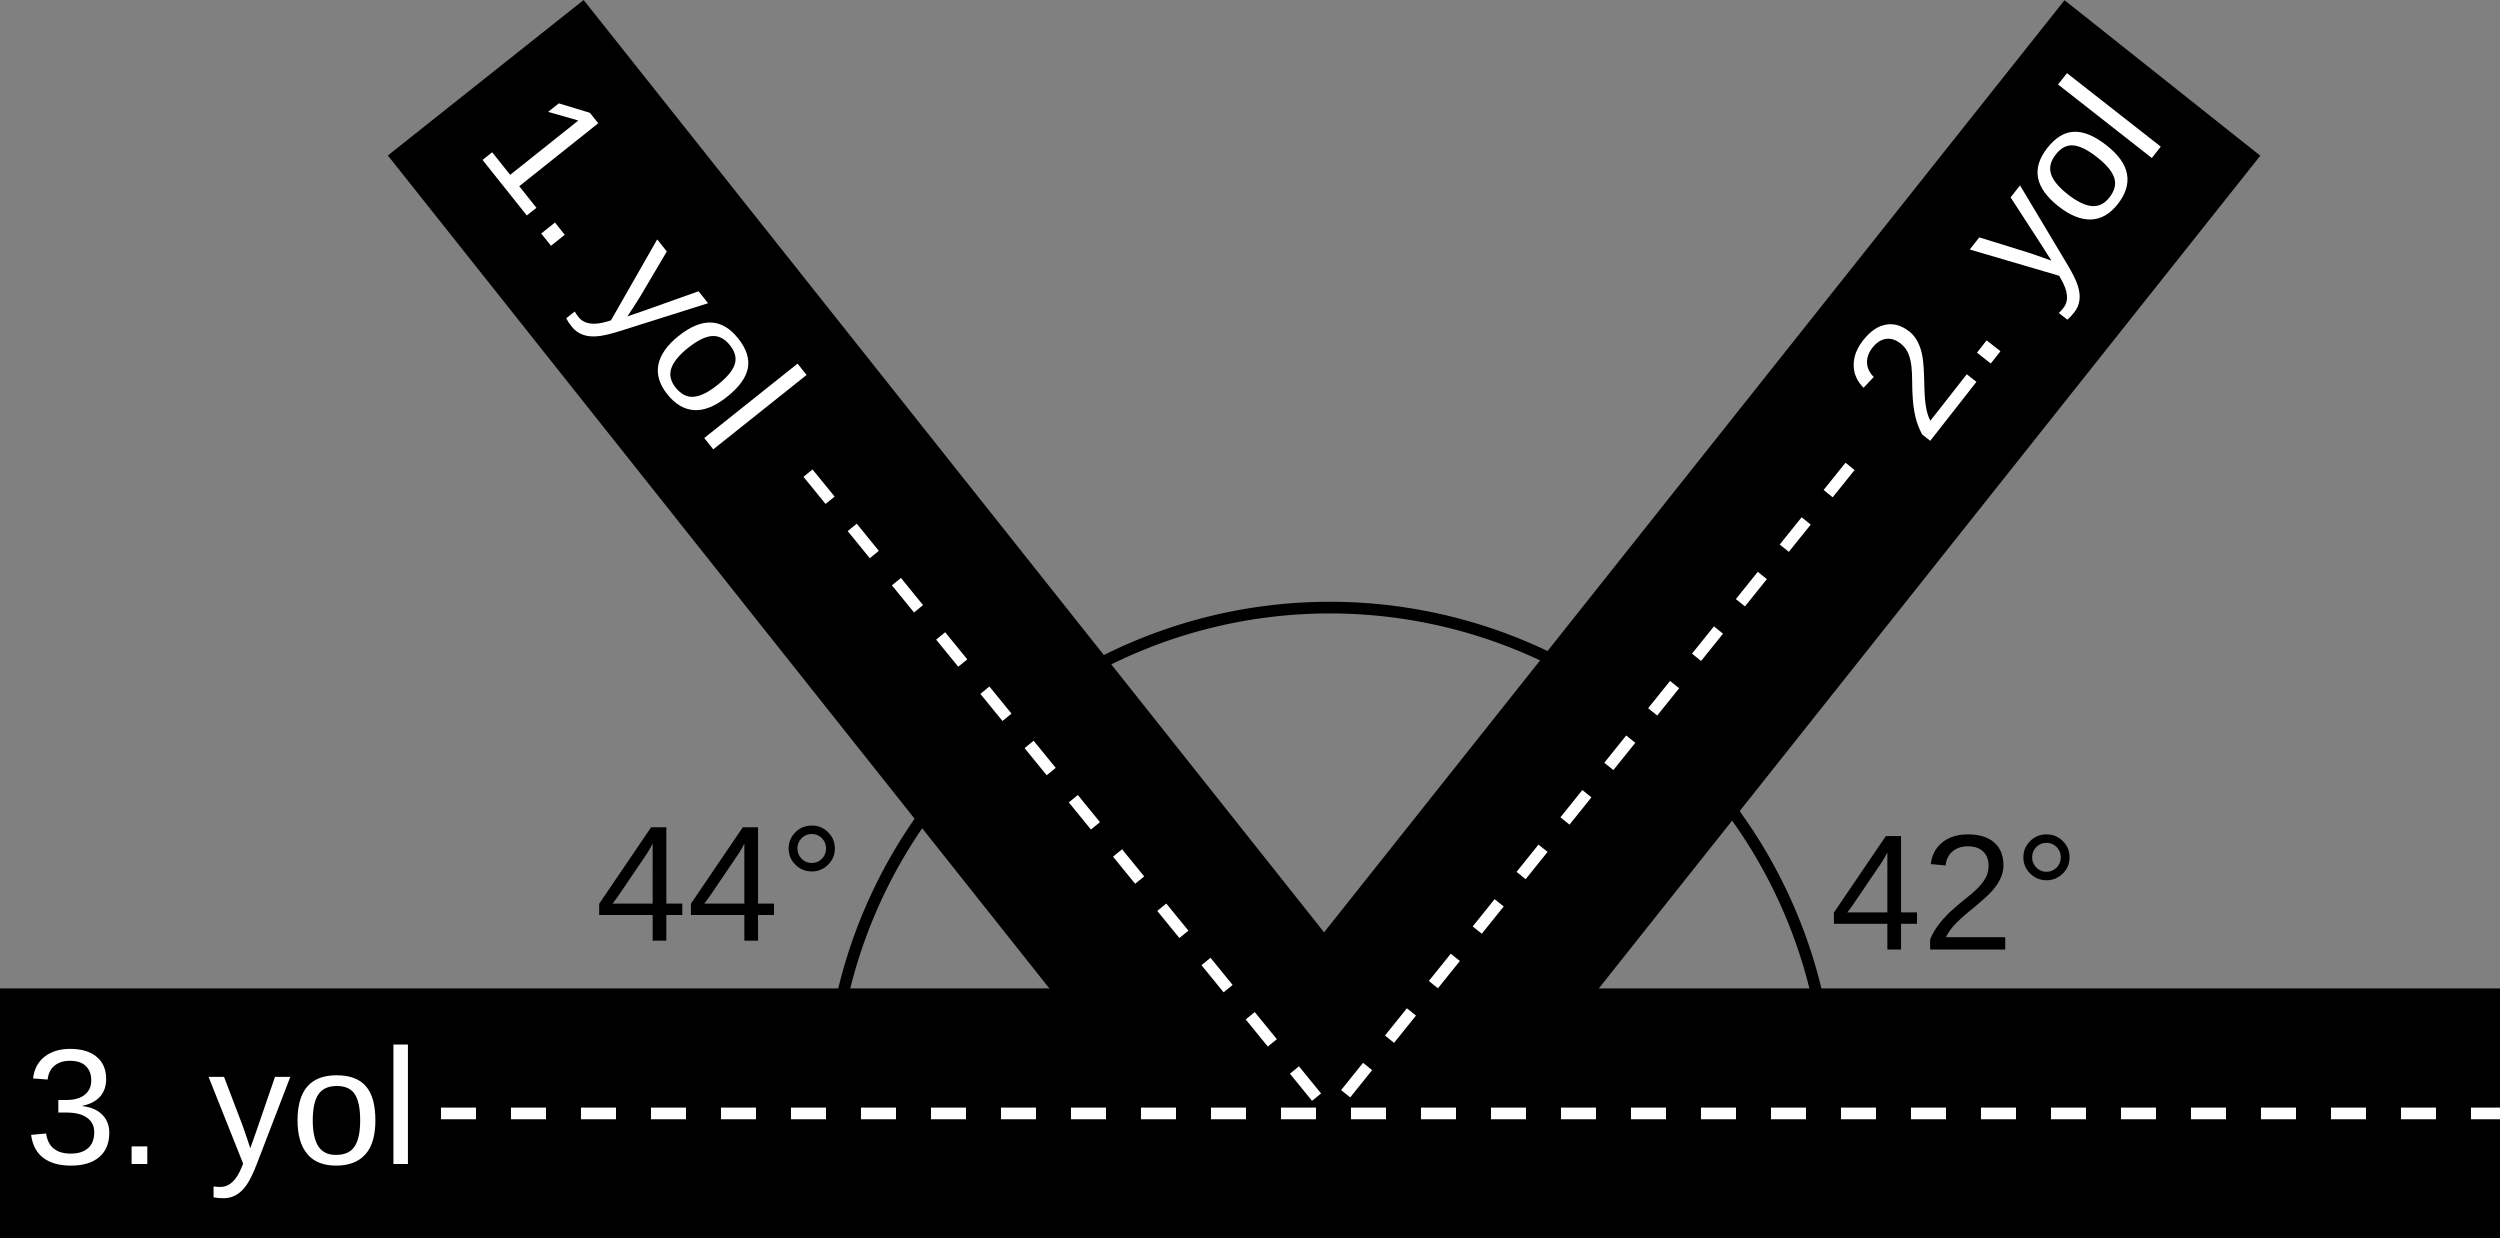 <?xml version="1.0" encoding="UTF-8" standalone="no"?>
<!-- Created with Inkscape (http://www.inkscape.org/) -->

<svg
   width="566.929"
   height="280.842"
   viewBox="0 0 150 74.306"
   version="1.1"
   id="svg1"
   xml:space="preserve"
   inkscape:version="1.4 (e7c3feb100, 2024-10-09)"
   sodipodi:docname="s_13.svg"
   xmlns:inkscape="http://www.inkscape.org/namespaces/inkscape"
   xmlns:sodipodi="http://sodipodi.sourceforge.net/DTD/sodipodi-0.dtd"
   xmlns="http://www.w3.org/2000/svg"
   xmlns:svg="http://www.w3.org/2000/svg"><rect x="0" y="0" width="150" height="74.306" fill="#808080" stroke="none"/><sodipodi:namedview
     id="namedview1"
     pagecolor="#ffffff"
     bordercolor="#000000"
     borderopacity="0.25"
     inkscape:showpageshadow="2"
     inkscape:pageopacity="0.0"
     inkscape:pagecheckerboard="0"
     inkscape:deskcolor="#d1d1d1"
     inkscape:document-units="mm"
     inkscape:zoom="0.68239768"
     inkscape:cx="544.40396"
     inkscape:cy="328.25434"
     inkscape:window-width="1336"
     inkscape:window-height="1032"
     inkscape:window-x="0"
     inkscape:window-y="0"
     inkscape:window-maximized="0"
     inkscape:current-layer="layer1" /><defs
     id="defs1"><rect
       x="19.352"
       y="286.557"
       width="129.529"
       height="56.693"
       id="rect34" /><rect
       x="254.271"
       y="-189.672"
       width="224.721"
       height="173.179"
       id="rect24" /><rect
       x="0"
       y="49.188"
       width="416.016"
       height="206.758"
       id="rect1" /><rect
       x="218.241"
       y="124.968"
       width="156.663"
       height="107.589"
       id="rect3" /><rect
       x="32.884"
       y="259.703"
       width="188.032"
       height="158.52"
       id="rect11" /><rect
       x="-250.24"
       y="-100.903"
       width="753.412"
       height="707.669"
       id="rect80" /><rect
       x="4.808"
       y="-21.468"
       width="36.305"
       height="36.139"
       id="rect107" /><rect
       x="19.103"
       y="68.281"
       width="35.022"
       height="31.743"
       id="rect4" /><rect
       x="293.177"
       y="529.157"
       width="119.49"
       height="52.215"
       id="rect44" /><rect
       x="293.177"
       y="529.157"
       width="119.49"
       height="52.215"
       id="rect45" /><rect
       x="293.177"
       y="529.157"
       width="119.49"
       height="52.215"
       id="rect46" /><rect
       x="19.103"
       y="68.281"
       width="35.022"
       height="31.743"
       id="rect5" /><rect
       x="19.103"
       y="68.281"
       width="35.022"
       height="31.743"
       id="rect6" /><rect
       x="19.103"
       y="68.281"
       width="35.022"
       height="31.743"
       id="rect7" /><rect
       x="4.808"
       y="-21.468"
       width="36.305"
       height="36.139"
       id="rect108" /><rect
       x="4.808"
       y="-21.468"
       width="36.305"
       height="36.139"
       id="rect109" /><rect
       x="4.808"
       y="-21.468"
       width="36.305"
       height="36.139"
       id="rect110" /><rect
       x="4.808"
       y="-21.468"
       width="36.305"
       height="36.139"
       id="rect111" /><rect
       x="4.808"
       y="-21.468"
       width="36.305"
       height="36.139"
       id="rect112" /><rect
       x="-250.24"
       y="-100.903"
       width="753.412"
       height="707.669"
       id="rect81" /><rect
       x="-250.24"
       y="-100.903"
       width="753.412"
       height="707.669"
       id="rect82" /><rect
       x="-250.24"
       y="-100.903"
       width="753.412"
       height="707.669"
       id="rect83" /><rect
       x="32.884"
       y="259.703"
       width="188.032"
       height="158.52"
       id="rect12" /><rect
       x="32.884"
       y="259.703"
       width="188.032"
       height="158.52"
       id="rect13" /><rect
       x="32.884"
       y="259.703"
       width="188.032"
       height="158.52"
       id="rect14" /><rect
       x="32.884"
       y="259.703"
       width="188.032"
       height="158.52"
       id="rect15" /><rect
       x="32.884"
       y="259.703"
       width="188.032"
       height="158.52"
       id="rect16" /><rect
       x="32.884"
       y="259.703"
       width="188.032"
       height="158.52"
       id="rect17" /><rect
       x="32.884"
       y="259.703"
       width="188.032"
       height="158.52"
       id="rect18" /><rect
       x="32.884"
       y="259.703"
       width="188.032"
       height="158.52"
       id="rect19" /><rect
       x="32.884"
       y="259.703"
       width="188.032"
       height="158.52"
       id="rect20" /><rect
       x="218.241"
       y="124.968"
       width="156.663"
       height="107.589"
       id="rect8" /><rect
       x="218.241"
       y="124.968"
       width="156.663"
       height="107.589"
       id="rect9" /><rect
       x="218.241"
       y="124.968"
       width="156.663"
       height="107.589"
       id="rect10" /><rect
       x="218.241"
       y="124.968"
       width="156.663"
       height="107.589"
       id="rect21" /><rect
       x="218.241"
       y="124.968"
       width="156.663"
       height="107.589"
       id="rect22" /><rect
       x="0"
       y="49.188"
       width="416.016"
       height="206.758"
       id="rect2" /><rect
       x="0"
       y="49.188"
       width="416.016"
       height="206.758"
       id="rect23" /><rect
       x="254.271"
       y="-189.672"
       width="224.721"
       height="173.179"
       id="rect25" /><rect
       x="254.271"
       y="-189.672"
       width="224.721"
       height="173.179"
       id="rect26" /><rect
       x="254.271"
       y="-189.672"
       width="224.721"
       height="173.179"
       id="rect27" /><rect
       x="254.271"
       y="-189.672"
       width="224.721"
       height="173.179"
       id="rect28" /><rect
       x="254.271"
       y="-189.672"
       width="224.721"
       height="173.179"
       id="rect29" /><rect
       x="19.352"
       y="286.557"
       width="129.529"
       height="56.693"
       id="rect35" /><rect
       x="19.352"
       y="286.557"
       width="129.529"
       height="56.693"
       id="rect36" /><rect
       x="19.352"
       y="286.557"
       width="129.529"
       height="56.693"
       id="rect37" /><rect
       x="19.352"
       y="286.557"
       width="129.529"
       height="56.693"
       id="rect38" /></defs><g
     inkscape:label="Katman 1"
     inkscape:groupmode="layer"
     id="layer1"><g
       id="g38"
       transform="translate(-5.12,-16.512)"><rect
         style="fill:#000000;stroke:none;stroke-width:0.7"
         id="rect30"
         width="150"
         height="15"
         x="5.12"
         y="75.818" /><rect
         style="fill:#000000;stroke:none;stroke-width:0.7"
         id="rect31"
         width="75"
         height="15"
         x="37.893"
         y="-21.161"
         transform="rotate(51.543)" /><rect
         style="fill:#000000;stroke:none;stroke-width:0.7"
         id="rect32"
         width="75"
         height="15"
         x="-67.296"
         y="111.282"
         transform="matrix(-0.622,0.783,0.783,0.622,0,0)" /><path
         style="fill:none;stroke:#ffffff;stroke-width:0.7;stroke-dasharray:2.1, 2.1;stroke-dashoffset:0"
         d="M 31.579,83.318 H 155.12"
         id="path32"
         sodipodi:nodetypes="cc" /><path
         style="fill:none;stroke:#ffffff;stroke-width:0.7;stroke-dasharray:2.1, 2.1;stroke-dashoffset:0"
         d="M 116.123,44.494 84.91,83.318"
         id="path33"
         sodipodi:nodetypes="cc" /><path
         style="fill:none;stroke:#ffffff;stroke-width:0.7;stroke-dasharray:2.1, 2.1;stroke-dashoffset:0"
         d="M 53.599,44.9 84.91,83.318"
         id="path34"
         sodipodi:nodetypes="cc" /><path
         d="m 58.623,305.627 q 0,3.555 -2.26,5.505 -2.26,1.951 -6.453,1.951 -3.901,0 -6.234,-1.75 -2.315,-1.768 -2.753,-5.214 l 3.391,-0.31 q 0.656,4.557 5.596,4.557 2.479,0 3.883,-1.221 1.422,-1.221 1.422,-3.628 0,-2.096 -1.622,-3.263 -1.604,-1.185 -4.648,-1.185 H 47.084 v -2.844 h 1.786 q 2.698,0 4.174,-1.167 1.495,-1.185 1.495,-3.263 0,-2.06 -1.221,-3.245 -1.203,-1.203 -3.591,-1.203 -2.169,0 -3.518,1.112 -1.331,1.112 -1.549,3.135 l -3.299,-0.255 q 0.365,-3.154 2.607,-4.922 2.26,-1.768 5.797,-1.768 3.865,0 5.997,1.805 2.151,1.786 2.151,4.995 0,2.461 -1.385,4.01 -1.367,1.531 -3.992,2.078 v 0.073 q 2.88,0.31 4.484,1.932 1.604,1.622 1.604,4.083 z m 5.049,7.091 v -3.992 h 3.555 v 3.992 z m 20.818,7.747 q -1.349,0 -2.26,-0.201 v -2.461 q 0.693,0.109 1.531,0.109 3.062,0 4.849,-4.503 l 0.31,-0.784 -7.82,-19.633 h 3.5 l 4.156,10.901 q 0.091,0.255 0.219,0.62 0.128,0.346 0.82,2.37 0.693,2.023 0.747,2.26 l 1.276,-3.591 4.32,-12.56 h 3.464 l -7.583,19.724 q -1.221,3.154 -2.279,4.685 -1.057,1.549 -2.352,2.297 -1.276,0.766 -2.898,0.766 z m 34.38,-17.628 q 0,5.177 -2.279,7.711 -2.279,2.534 -6.617,2.534 -4.32,0 -6.526,-2.625 -2.206,-2.643 -2.206,-7.62 0,-10.208 8.841,-10.208 4.521,0 6.654,2.497 2.133,2.479 2.133,7.711 z m -3.445,0 q 0,-4.083 -1.221,-5.924 -1.203,-1.859 -4.065,-1.859 -2.88,0 -4.174,1.896 -1.276,1.878 -1.276,5.888 0,3.901 1.258,5.87 1.276,1.951 3.992,1.951 2.953,0 4.211,-1.896 1.276,-1.896 1.276,-5.924 z m 7.529,9.88 v -27.052 h 3.281 v 27.052 z"
         id="text34"
         style="font-size:37.333px;line-height:0.85;font-family:Arimo;-inkscape-font-specification:Arimo;text-align:center;text-anchor:middle;white-space:pre;fill:#ffffff;stroke-width:2.646;stroke-dasharray:7.937, 7.937"
         transform="matrix(0.265,0,0,0.265,-3.857,3.482)"
         aria-label="3. yol" /><path
         d="m 42.344,312.718 v -2.789 h 6.544 v -19.76 l -5.797,4.138 v -3.099 l 6.07,-4.174 h 3.026 v 22.896 h 6.253 v 2.789 z m 21.328,0 v -3.992 h 3.555 v 3.992 z m 20.818,7.747 q -1.349,0 -2.26,-0.201 v -2.461 q 0.693,0.109 1.531,0.109 3.062,0 4.849,-4.503 l 0.31,-0.784 -7.82,-19.633 h 3.5 l 4.156,10.901 q 0.091,0.255 0.219,0.62 0.128,0.346 0.82,2.37 0.693,2.023 0.747,2.26 l 1.276,-3.591 4.32,-12.56 h 3.464 l -7.583,19.724 q -1.221,3.154 -2.279,4.685 -1.057,1.549 -2.352,2.297 -1.276,0.766 -2.898,0.766 z m 34.38,-17.628 q 0,5.177 -2.279,7.711 -2.279,2.534 -6.617,2.534 -4.32,0 -6.526,-2.625 -2.206,-2.643 -2.206,-7.62 0,-10.208 8.841,-10.208 4.521,0 6.654,2.497 2.133,2.479 2.133,7.711 z m -3.445,0 q 0,-4.083 -1.221,-5.924 -1.203,-1.859 -4.065,-1.859 -2.88,0 -4.174,1.896 -1.276,1.878 -1.276,5.888 0,3.901 1.258,5.87 1.276,1.951 3.992,1.951 2.953,0 4.211,-1.896 1.276,-1.896 1.276,-5.924 z m 7.529,9.88 v -27.052 h 3.281 v 27.052 z"
         id="text35"
         style="font-size:37.333px;line-height:0.85;font-family:Arimo;-inkscape-font-specification:Arimo;text-align:center;text-anchor:middle;white-space:pre;fill:#ffffff;stroke-width:2.646;stroke-dasharray:7.937, 7.937"
         transform="matrix(0.165,0.207,-0.207,0.165,91.819,-34.256)"
         aria-label="1. yol" /><path
         d="m 41.378,312.718 v -2.315 q 0.93,-2.133 2.26,-3.755 1.349,-1.641 2.826,-2.953 1.477,-1.331 2.917,-2.461 1.458,-1.13 2.625,-2.26 1.167,-1.13 1.878,-2.37 0.729,-1.24 0.729,-2.807 0,-2.115 -1.24,-3.281 -1.24,-1.167 -3.445,-1.167 -2.096,0 -3.464,1.148 -1.349,1.13 -1.586,3.19 l -3.354,-0.31 q 0.365,-3.081 2.607,-4.904 2.26,-1.823 5.797,-1.823 3.883,0 5.961,1.841 2.096,1.823 2.096,5.195 0,1.495 -0.693,2.971 -0.674,1.477 -2.023,2.953 -1.349,1.477 -5.159,4.576 -2.096,1.714 -3.336,3.099 -1.24,1.367 -1.786,2.643 h 13.398 v 2.789 z m 22.294,0 v -3.992 h 3.555 v 3.992 z m 20.818,7.747 q -1.349,0 -2.26,-0.201 v -2.461 q 0.693,0.109 1.531,0.109 3.062,0 4.849,-4.503 l 0.31,-0.784 -7.82,-19.633 h 3.5 l 4.156,10.901 q 0.091,0.255 0.219,0.62 0.128,0.346 0.82,2.37 0.693,2.023 0.747,2.26 l 1.276,-3.591 4.32,-12.56 h 3.464 l -7.583,19.724 q -1.221,3.154 -2.279,4.685 -1.057,1.549 -2.352,2.297 -1.276,0.766 -2.898,0.766 z m 34.38,-17.628 q 0,5.177 -2.279,7.711 -2.279,2.534 -6.617,2.534 -4.32,0 -6.526,-2.625 -2.206,-2.643 -2.206,-7.62 0,-10.208 8.841,-10.208 4.521,0 6.654,2.497 2.133,2.479 2.133,7.711 z m -3.445,0 q 0,-4.083 -1.221,-5.924 -1.203,-1.859 -4.065,-1.859 -2.88,0 -4.174,1.896 -1.276,1.878 -1.276,5.888 0,3.901 1.258,5.87 1.276,1.951 3.992,1.951 2.953,0 4.211,-1.896 1.276,-1.896 1.276,-5.924 z m 7.529,9.88 v -27.052 h 3.281 v 27.052 z"
         id="text36"
         style="font-size:37.333px;line-height:0.85;font-family:Arimo;-inkscape-font-specification:Arimo;text-align:center;text-anchor:middle;white-space:pre;fill:#ffffff;stroke-width:2.646;stroke-dasharray:7.937, 7.937"
         transform="matrix(0.163,-0.208,0.208,0.163,49.144,0.594)"
         aria-label="2. yol" /><path
         d="m 71.948,306.903 v 5.815 h -3.099 v -5.815 H 56.745 v -2.552 l 11.758,-17.318 h 3.445 v 17.281 h 3.609 v 2.589 z m -3.099,-16.169 q -0.036,0.109 -0.51,0.966 -0.474,0.857 -0.711,1.203 l -6.581,9.698 -0.984,1.349 -0.292,0.365 h 9.078 z m 23.862,16.169 v 5.815 h -3.099 v -5.815 H 77.508 v -2.552 l 11.758,-17.318 h 3.445 v 17.281 h 3.609 v 2.589 z m -3.099,-16.169 q -0.036,0.109 -0.51,0.966 -0.474,0.857 -0.711,1.203 l -6.581,9.698 -0.984,1.349 -0.292,0.365 h 9.078 z m 20.49,1.112 q 0,2.169 -1.549,3.682 -1.531,1.513 -3.682,1.513 -2.151,0 -3.701,-1.531 -1.531,-1.531 -1.531,-3.664 0,-2.133 1.513,-3.664 1.531,-1.531 3.719,-1.531 2.188,0 3.701,1.513 1.531,1.513 1.531,3.682 z m -1.987,0 q 0,-1.385 -0.948,-2.333 -0.93,-0.948 -2.297,-0.948 -1.367,0 -2.315,0.966 -0.93,0.966 -0.93,2.315 0,1.349 0.948,2.315 0.966,0.966 2.297,0.966 1.349,0 2.297,-0.948 0.948,-0.966 0.948,-2.333 z"
         id="text37"
         style="font-size:37.333px;line-height:0.85;font-family:Arimo;-inkscape-font-specification:Arimo;text-align:center;text-anchor:middle;white-space:pre;stroke-width:2.646;stroke-dasharray:7.937, 7.937"
         transform="matrix(0.265,0,0,0.265,26.034,-9.917)"
         aria-label="44°" /><path
         d="m 71.948,306.903 v 5.815 h -3.099 v -5.815 H 56.745 v -2.552 l 11.758,-17.318 h 3.445 v 17.281 h 3.609 v 2.589 z m -3.099,-16.169 q -0.036,0.109 -0.51,0.966 -0.474,0.857 -0.711,1.203 l -6.581,9.698 -0.984,1.349 -0.292,0.365 h 9.078 z m 9.68,21.984 v -2.315 q 0.93,-2.133 2.26,-3.755 1.349,-1.641 2.826,-2.953 1.477,-1.331 2.917,-2.461 1.458,-1.13 2.625,-2.26 1.167,-1.13 1.878,-2.37 0.729,-1.24 0.729,-2.807 0,-2.115 -1.24,-3.281 -1.24,-1.167 -3.445,-1.167 -2.096,0 -3.464,1.148 -1.349,1.13 -1.586,3.19 l -3.354,-0.31 q 0.365,-3.081 2.607,-4.904 2.26,-1.823 5.797,-1.823 3.883,0 5.961,1.841 2.096,1.823 2.096,5.195 0,1.495 -0.693,2.971 -0.674,1.477 -2.023,2.953 -1.349,1.477 -5.159,4.576 -2.096,1.714 -3.336,3.099 -1.24,1.367 -1.786,2.643 h 13.398 v 2.789 z m 31.573,-20.872 q 0,2.169 -1.549,3.682 -1.531,1.513 -3.682,1.513 -2.151,0 -3.701,-1.531 -1.531,-1.531 -1.531,-3.664 0,-2.133 1.513,-3.664 1.531,-1.531 3.719,-1.531 2.188,0 3.701,1.513 1.531,1.513 1.531,3.682 z m -1.987,0 q 0,-1.385 -0.948,-2.333 -0.93,-0.948 -2.297,-0.948 -1.367,0 -2.315,0.966 -0.93,0.966 -0.93,2.315 0,1.349 0.948,2.315 0.966,0.966 2.297,0.966 1.349,0 2.297,-0.948 0.948,-0.966 0.948,-2.333 z"
         id="text38"
         style="font-size:37.333px;line-height:0.85;font-family:Arimo;-inkscape-font-specification:Arimo;text-align:center;text-anchor:middle;white-space:pre;stroke-width:2.646;stroke-dasharray:7.937, 7.937"
         transform="matrix(0.265,0,0,0.265,100.117,-9.388)"
         aria-label="42°" /><path
         style="fill:none;fill-opacity:1;stroke:#000000;stroke-width:0.7;stroke-dasharray:none;stroke-dashoffset:0;stroke-opacity:1"
         id="path38"
         sodipodi:type="arc"
         sodipodi:cx="84.910347"
         sodipodi:cy="82.968307"
         sodipodi:rx="30"
         sodipodi:ry="30"
         sodipodi:start="3.2126789"
         sodipodi:end="6.1985834"
         sodipodi:open="true"
         sodipodi:arc-type="arc"
         d="m 54.986,80.838 a 30,30 0 0 1 29.721,-27.869 30,30 0 0 1 30.095,27.464" /></g></g></svg>
